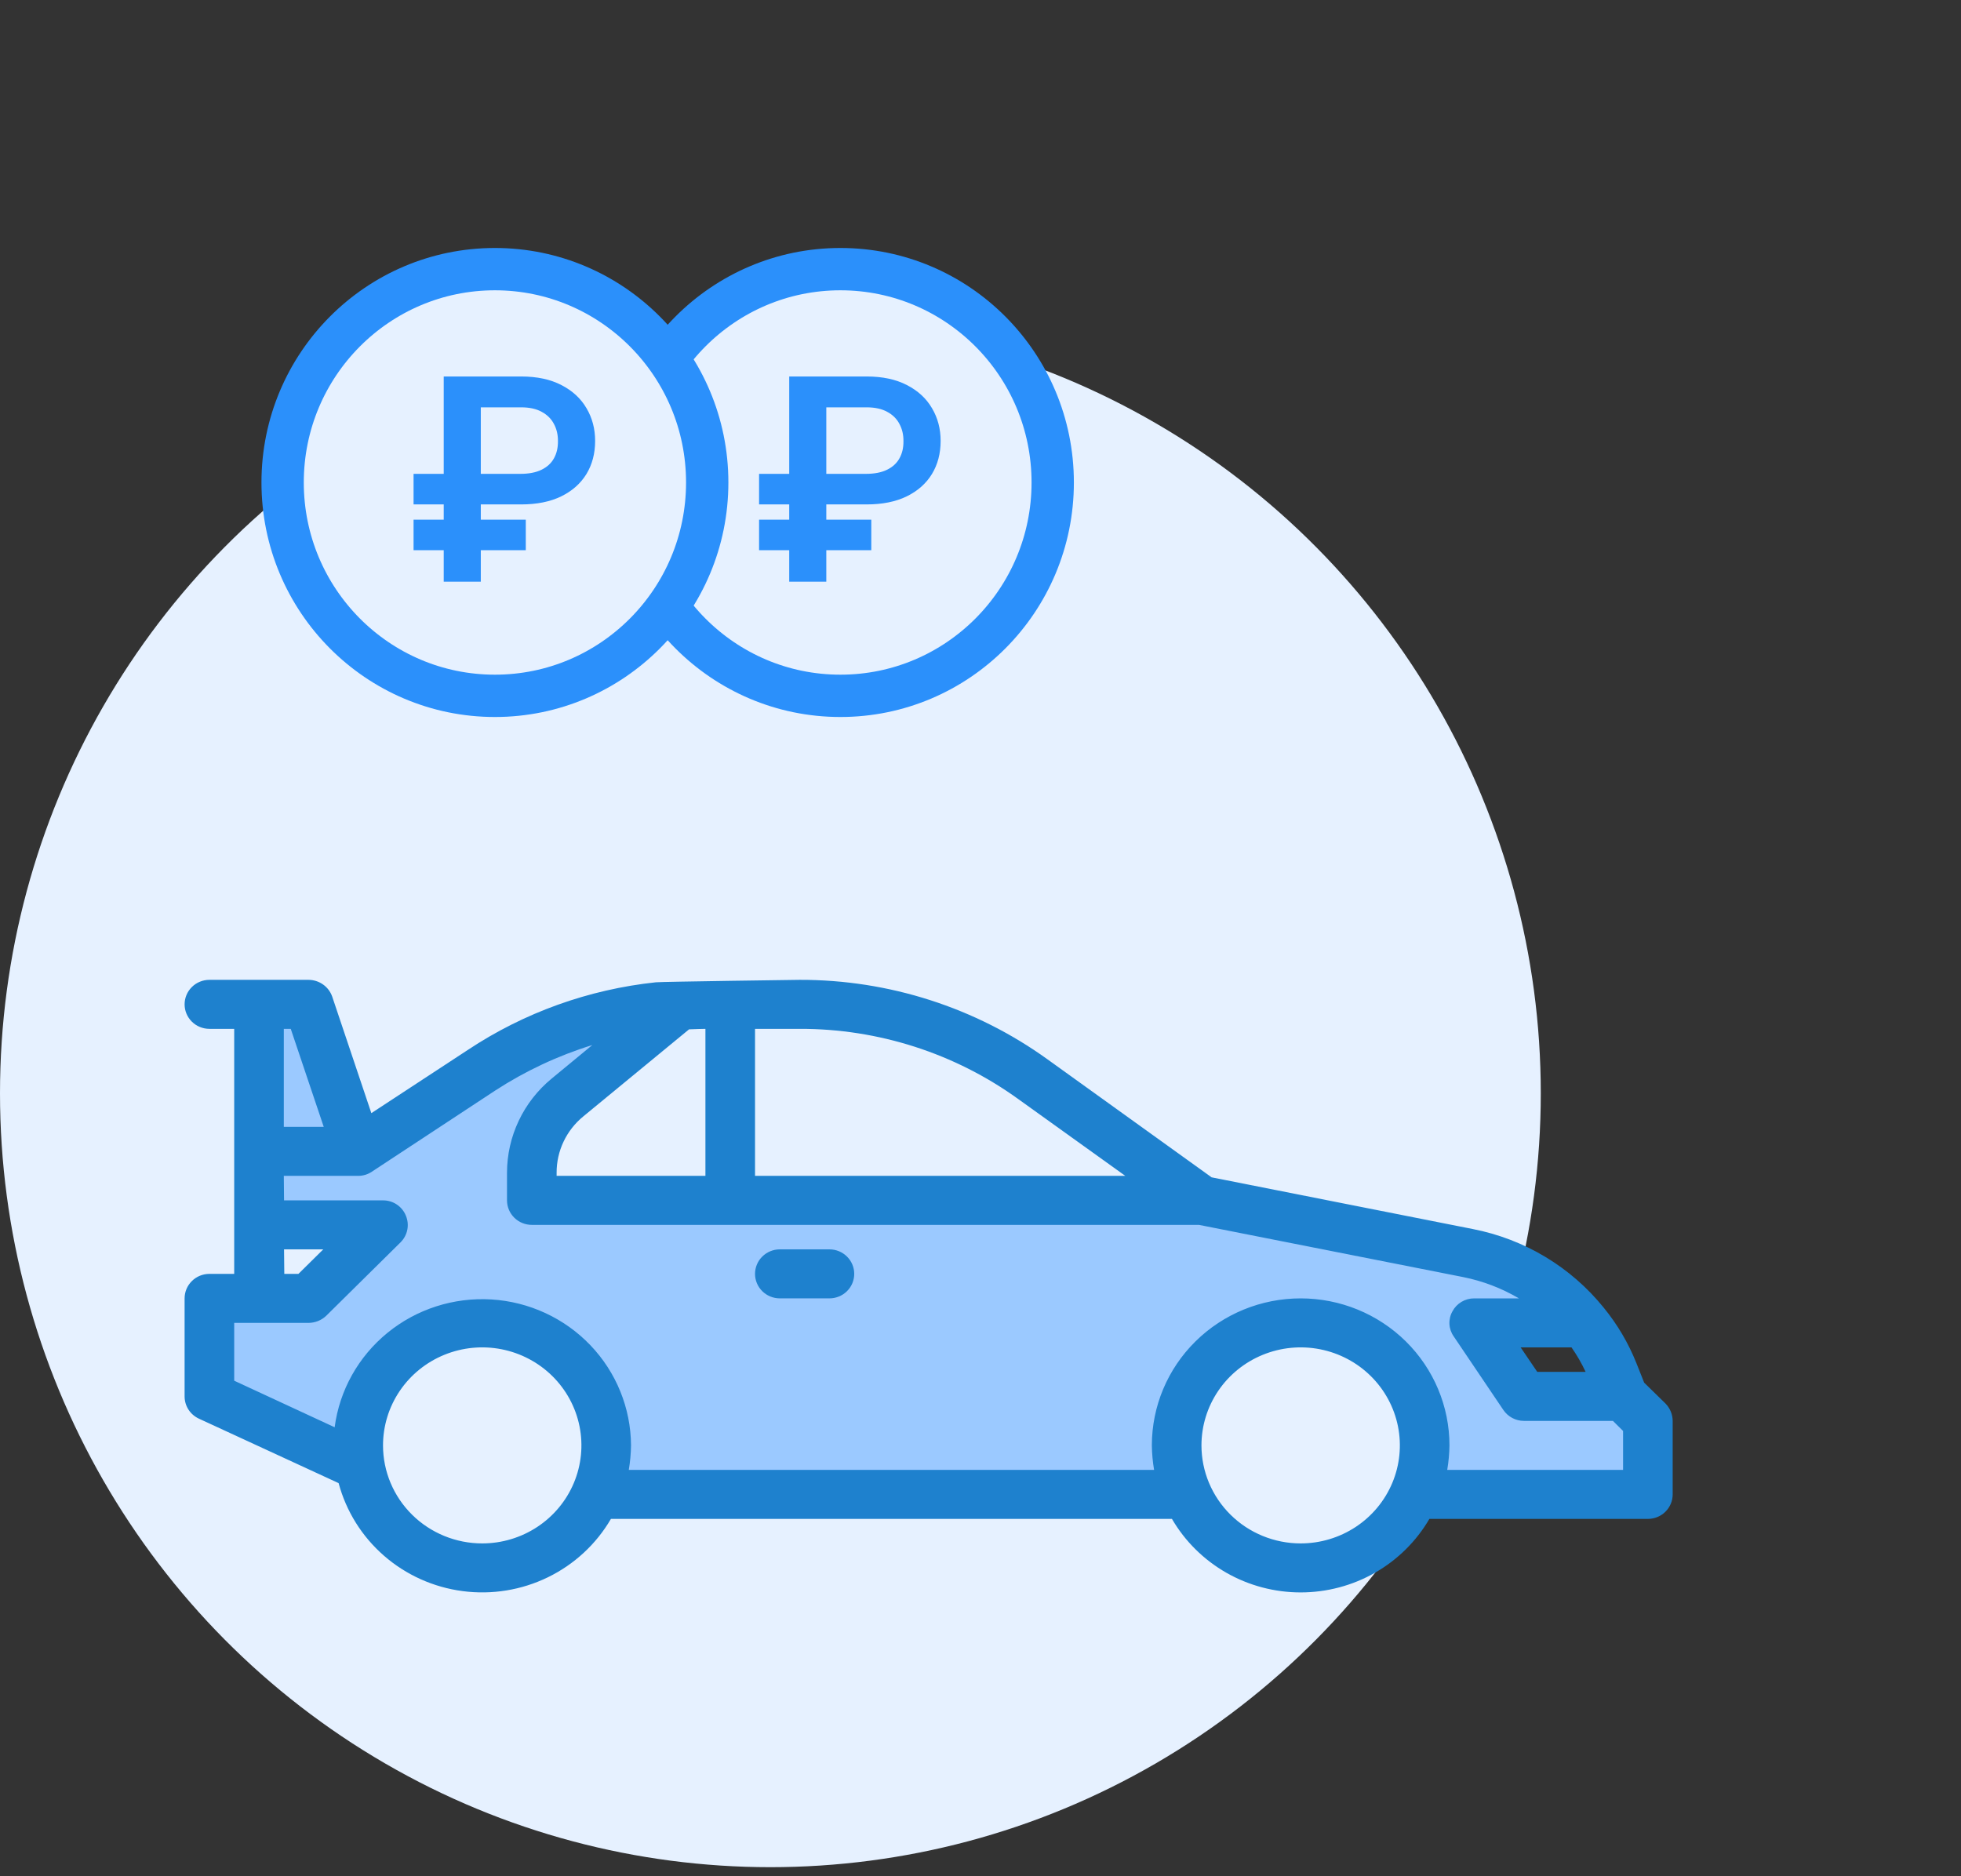 <svg width="139" height="133" viewBox="0 0 139 133" fill="none" xmlns="http://www.w3.org/2000/svg">
<rect x="0" y="0" width="139" height="133" fill="#333333" stroke="none"/>
<ellipse cx="54.607" cy="77.508" rx="54.607" ry="54.862" fill="#E6F1FF"/>
<path d="M74.619 34.205C74.619 42.565 67.875 49.33 59.571 49.33C51.267 49.33 44.524 42.565 44.524 34.205C44.524 25.845 51.267 19.08 59.571 19.08C67.875 19.08 74.619 25.845 74.619 34.205Z" fill="#E6F1FF" stroke="#2B90FB" stroke-width="3"/>
<path d="M61.425 35.76H53.805V33.593H61.369C61.979 33.593 62.481 33.496 62.874 33.302C63.272 33.108 63.566 32.838 63.755 32.492C63.949 32.147 64.044 31.742 64.039 31.278C64.044 30.823 63.949 30.416 63.755 30.056C63.566 29.692 63.277 29.405 62.889 29.197C62.505 28.984 62.017 28.877 61.425 28.877H58.57V41.235H55.942V26.69H61.425C62.552 26.69 63.506 26.893 64.288 27.301C65.069 27.703 65.661 28.25 66.063 28.941C66.47 29.628 66.674 30.4 66.674 31.257C66.674 32.147 66.468 32.93 66.056 33.608C65.644 34.28 65.048 34.808 64.266 35.191C63.485 35.57 62.538 35.76 61.425 35.76ZM61.759 36.839V39.005H53.805V36.839H61.759Z" fill="#2B90FB"/>
<path d="M50.129 34.205C50.129 42.565 43.385 49.33 35.081 49.33C26.777 49.33 20.033 42.565 20.033 34.205C20.033 25.845 26.777 19.08 35.081 19.08C43.385 19.08 50.129 25.845 50.129 34.205Z" fill="#E6F1FF" stroke="#2B90FB" stroke-width="3"/>
<path d="M36.935 35.76H29.314V33.593H36.878C37.489 33.593 37.991 33.496 38.384 33.302C38.782 33.108 39.075 32.838 39.265 32.492C39.459 32.147 39.553 31.742 39.549 31.278C39.553 30.823 39.459 30.416 39.265 30.056C39.075 29.692 38.786 29.405 38.398 29.197C38.015 28.984 37.527 28.877 36.935 28.877H34.08V41.235H31.452V26.69H36.935C38.062 26.69 39.016 26.893 39.797 27.301C40.579 27.703 41.17 28.25 41.573 28.941C41.98 29.628 42.184 30.4 42.184 31.257C42.184 32.147 41.978 32.93 41.566 33.608C41.154 34.28 40.557 34.808 39.776 35.191C38.995 35.57 38.048 35.76 36.935 35.76ZM37.269 36.839V39.005H29.314V36.839H37.269Z" fill="#2B90FB"/>
<path d="M21.874 71.201L25.39 81.624H18.358V71.201H21.874Z" fill="#9BC9FF"/>
<path d="M18.359 92.046H21.875L27.148 86.835H18.376L18.359 81.624H25.391L34.128 75.874C38.311 73.126 43.16 71.533 48.176 71.259L40.226 77.802C39.434 78.454 38.797 79.271 38.36 80.193C37.923 81.116 37.696 82.122 37.696 83.14V85.098H85.162L104.06 88.833C107.312 89.473 110.232 91.226 112.305 93.783H104.499L108.015 98.995H115.047L116.805 100.732V105.943H100.242C100.829 104.621 101.074 103.175 100.954 101.736C100.833 100.297 100.352 98.911 99.553 97.702C98.754 96.493 97.663 95.5 96.378 94.812C95.093 94.125 93.655 93.765 92.194 93.765C90.732 93.765 89.294 94.125 88.009 94.812C86.724 95.5 85.633 96.493 84.834 97.702C84.035 98.911 83.554 100.297 83.433 101.736C83.313 103.175 83.558 104.621 84.145 105.943H42.23C42.805 104.697 43.075 103.335 43.018 101.966C42.96 100.598 42.577 99.263 41.9 98.068C41.222 96.873 40.269 95.853 39.118 95.091C37.967 94.328 36.651 93.844 35.275 93.678C33.899 93.512 32.503 93.669 31.201 94.136C29.898 94.603 28.724 95.367 27.776 96.366C26.828 97.364 26.131 98.57 25.743 99.884C25.354 101.199 25.285 102.585 25.54 103.931H25.531L14.843 98.995V92.046H18.359Z" fill="#9BC9FF"/>
<path d="M55.276 88.571H58.792C59.258 88.571 59.706 88.754 60.035 89.08C60.365 89.406 60.55 89.848 60.55 90.308C60.55 90.769 60.365 91.211 60.035 91.537C59.706 91.862 59.258 92.045 58.792 92.045H55.276C54.81 92.045 54.363 91.862 54.033 91.537C53.703 91.211 53.518 90.769 53.518 90.308C53.518 89.848 53.703 89.406 54.033 89.08C54.363 88.754 54.81 88.571 55.276 88.571Z" fill="#1E81CE"/>
<path d="M14.843 90.309H16.601V72.938H14.843C14.377 72.938 13.929 72.755 13.6 72.429C13.27 72.103 13.085 71.662 13.085 71.201C13.085 70.74 13.27 70.299 13.6 69.973C13.929 69.647 14.377 69.464 14.843 69.464H21.875C22.242 69.467 22.6 69.582 22.899 69.793C23.198 70.004 23.424 70.302 23.545 70.645L26.322 78.914L33.161 74.432C37.143 71.789 41.717 70.144 46.486 69.638C46.913 69.593 56.683 69.464 56.683 69.464C63.001 69.451 69.159 71.428 74.262 75.109L85.882 83.465L104.394 87.13C108.058 87.844 111.348 89.82 113.676 92.706C114.649 93.896 115.431 95.225 115.997 96.649L116.542 98.021L118.053 99.498C118.377 99.829 118.56 100.271 118.563 100.731V105.942C118.563 106.403 118.378 106.845 118.048 107.171C117.719 107.496 117.272 107.679 116.805 107.679H101.318C100.394 109.264 99.065 110.58 97.463 111.495C95.861 112.41 94.044 112.891 92.194 112.891C90.344 112.891 88.526 112.41 86.924 111.495C85.323 110.58 83.993 109.264 83.07 107.679H43.304C42.263 109.466 40.708 110.906 38.836 111.818C36.965 112.729 34.862 113.071 32.794 112.799C30.725 112.528 28.785 111.655 27.22 110.292C25.655 108.929 24.535 107.137 24.002 105.143L14.104 100.575C13.799 100.435 13.541 100.212 13.36 99.932C13.18 99.652 13.084 99.326 13.085 98.994V92.046C13.085 91.585 13.27 91.143 13.6 90.818C13.929 90.492 14.377 90.309 14.843 90.309ZM20.609 72.938H20.117V79.886H22.947L20.609 72.938ZM50.002 72.938C50.002 72.938 49.141 72.955 48.842 72.973L41.353 79.139C40.757 79.625 40.278 80.236 39.95 80.926C39.621 81.617 39.452 82.371 39.454 83.135V83.361H50.002V72.938ZM72.188 77.924C67.689 74.672 62.257 72.925 56.683 72.938H53.518V83.361H79.765L72.188 77.924ZM111.391 95.52H107.787L108.965 97.257H112.393C112.111 96.65 111.775 96.069 111.391 95.52ZM92.194 109.417C93.584 109.417 94.944 109.009 96.1 108.246C97.257 107.482 98.158 106.397 98.69 105.127C99.222 103.858 99.362 102.461 99.09 101.113C98.819 99.765 98.149 98.527 97.166 97.555C96.183 96.583 94.93 95.922 93.566 95.653C92.201 95.385 90.788 95.523 89.503 96.049C88.218 96.575 87.12 97.465 86.347 98.608C85.574 99.751 85.162 101.094 85.162 102.468C85.162 104.311 85.903 106.078 87.221 107.381C88.54 108.685 90.329 109.417 92.194 109.417ZM34.181 109.417C35.571 109.417 36.931 109.009 38.087 108.246C39.244 107.482 40.145 106.397 40.677 105.127C41.209 103.858 41.349 102.461 41.077 101.113C40.806 99.765 40.136 98.527 39.153 97.555C38.169 96.583 36.916 95.922 35.552 95.653C34.188 95.385 32.774 95.523 31.489 96.049C30.205 96.575 29.106 97.465 28.334 98.608C27.561 99.751 27.149 101.094 27.149 102.468C27.149 104.311 27.89 106.078 29.208 107.381C30.527 108.685 32.316 109.417 34.181 109.417ZM16.601 97.882L23.721 101.183C24.065 98.562 25.404 96.168 27.467 94.486C29.53 92.803 32.163 91.959 34.833 92.122C37.502 92.285 40.009 93.445 41.847 95.366C43.684 97.287 44.714 99.825 44.728 102.468C44.72 103.05 44.667 103.631 44.57 104.205H81.804C81.707 103.631 81.654 103.05 81.646 102.468C81.646 99.704 82.757 97.053 84.735 95.099C86.713 93.144 89.396 92.046 92.194 92.046C94.991 92.046 97.674 93.144 99.652 95.099C101.63 97.053 102.741 99.704 102.741 102.468C102.733 103.05 102.68 103.631 102.583 104.205H115.047V101.443L114.327 100.731H108.015C107.726 100.73 107.441 100.658 107.187 100.521C106.932 100.385 106.716 100.188 106.556 99.95L103.04 94.738C102.859 94.481 102.755 94.178 102.739 93.865C102.724 93.552 102.797 93.24 102.952 92.966C103.099 92.687 103.322 92.453 103.595 92.291C103.868 92.128 104.181 92.044 104.499 92.046H107.664C106.441 91.325 105.104 90.814 103.708 90.535L84.986 86.835H37.697C37.23 86.835 36.783 86.652 36.453 86.326C36.124 86 35.938 85.558 35.938 85.098V83.135C35.939 81.862 36.223 80.604 36.77 79.452C37.316 78.299 38.113 77.279 39.103 76.464L41.986 74.085C39.548 74.84 37.229 75.927 35.095 77.316L26.358 83.065C26.073 83.258 25.736 83.361 25.391 83.361H20.117L20.134 85.098H27.149C27.496 85.096 27.837 85.198 28.125 85.39C28.413 85.582 28.637 85.856 28.766 86.174C28.901 86.491 28.937 86.84 28.872 87.177C28.806 87.513 28.641 87.824 28.397 88.068L23.123 93.279C22.788 93.599 22.341 93.779 21.875 93.783H16.601V97.882ZM20.134 88.572L20.152 90.309H21.154L22.912 88.572H20.134Z" fill="#1E81CE"/>
</svg>
